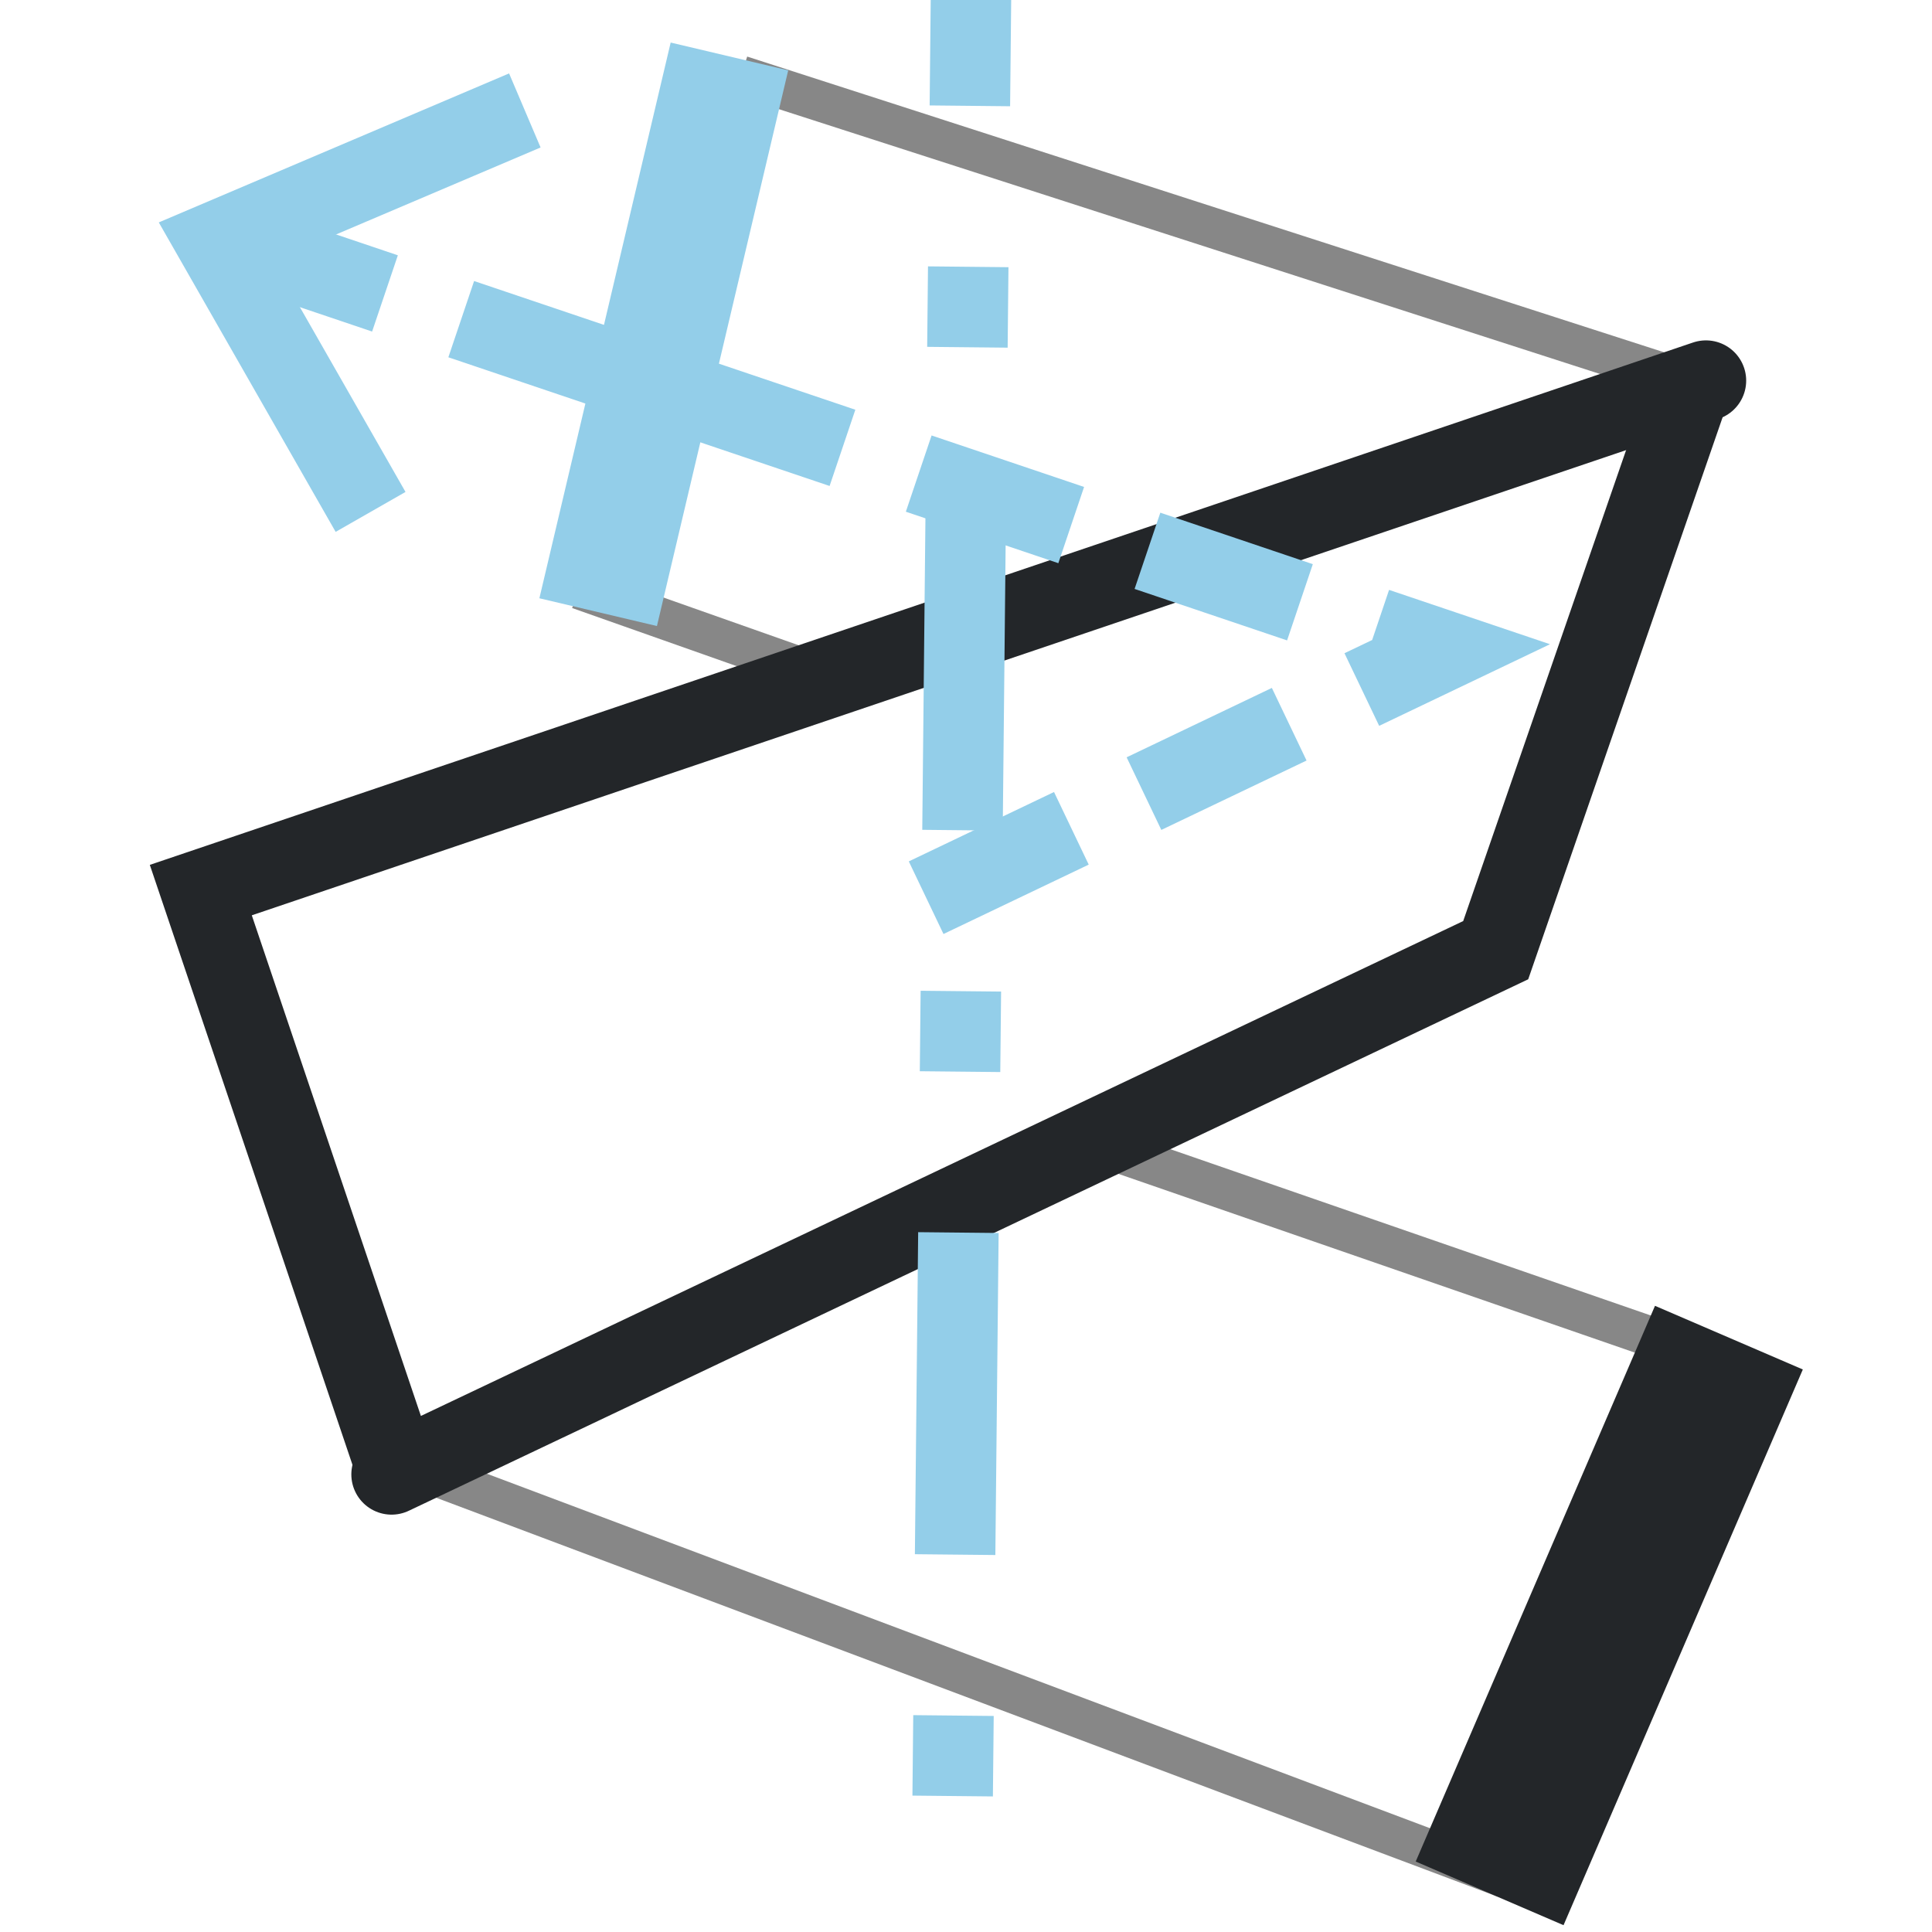<?xml version="1.0" encoding="UTF-8" standalone="no"?>
<svg
   xmlns:osb="http://www.openswatchbook.org/uri/2009/osb"
   xmlns:dc="http://purl.org/dc/elements/1.1/"
   xmlns:cc="http://creativecommons.org/ns#"
   xmlns:rdf="http://www.w3.org/1999/02/22-rdf-syntax-ns#"
   xmlns:svg="http://www.w3.org/2000/svg"
   xmlns="http://www.w3.org/2000/svg"
   xmlns:xlink="http://www.w3.org/1999/xlink"
   xmlns:sodipodi="http://sodipodi.sourceforge.net/DTD/sodipodi-0.dtd"
   xmlns:inkscape="http://www.inkscape.org/namespaces/inkscape"
   width="48"
   height="48"
   viewBox="0 0 12.7 12.7"
   version="1.1"
   id="svg8"
   inkscape:version="1.0.1 (1.0.1+r73)"
   sodipodi:docname="madcad-extrans.svg">
  <style
     id="current-color-scheme">
	  .ColorScheme-Text { color:#232629; }
      .ColorScheme-Highlight { color:#93cee9; }</style>
  <defs
     id="defs2">
    <linearGradient
       id="linearGradient2232"
       osb:paint="solid">
      <stop
         style="stop-color:#000000;stop-opacity:1;"
         offset="0"
         id="stop2230" />
    </linearGradient>
    <linearGradient
       id="linearGradient2224"
       osb:paint="solid">
      <stop
         style="stop-color:#000000;stop-opacity:1;"
         offset="0"
         id="stop2222" />
    </linearGradient>
    <linearGradient
       id="linearGradient2150"
       osb:paint="solid">
      <stop
         style="stop-color:#000000;stop-opacity:1;"
         offset="0"
         id="stop2148" />
    </linearGradient>
    <linearGradient
       id="linearGradient2144"
       osb:paint="solid">
      <stop
         style="stop-color:#000000;stop-opacity:1;"
         offset="0"
         id="stop2142" />
    </linearGradient>
    <linearGradient
       id="linearGradient2138"
       osb:paint="solid">
      <stop
         style="stop-color:#000000;stop-opacity:1;"
         offset="0"
         id="stop2136" />
    </linearGradient>
    <linearGradient
       id="linearGradient2132"
       osb:paint="solid">
      <stop
         style="stop-color:#000000;stop-opacity:1;"
         offset="0"
         id="stop2130" />
    </linearGradient>
    <linearGradient
       id="linearGradient2105"
       osb:paint="solid">
      <stop
         style="stop-color:#000000;stop-opacity:1;"
         offset="0"
         id="stop2103" />
    </linearGradient>
    <linearGradient
       id="linearGradient2097"
       osb:paint="solid">
      <stop
         style="stop-color:#000000;stop-opacity:1;"
         offset="0"
         id="stop2095" />
    </linearGradient>
    <linearGradient
       id="linearGradient1913"
       osb:paint="solid">
      <stop
         style="stop-color:#000000;stop-opacity:1;"
         offset="0"
         id="stop1911" />
    </linearGradient>
    <linearGradient
       id="linearGradient1907"
       osb:paint="solid">
      <stop
         style="stop-color:#000000;stop-opacity:1;"
         offset="0"
         id="stop1905" />
    </linearGradient>
    <linearGradient
       id="linearGradient1901"
       osb:paint="solid">
      <stop
         style="stop-color:#000000;stop-opacity:1;"
         offset="0"
         id="stop1899" />
    </linearGradient>
    <linearGradient
       id="linearGradient1895"
       osb:paint="solid">
      <stop
         style="stop-color:#000000;stop-opacity:1;"
         offset="0"
         id="stop1893" />
    </linearGradient>
    <linearGradient
       id="linearGradient1785"
       osb:paint="solid">
      <stop
         style="stop-color:#000000;stop-opacity:1;"
         offset="0"
         id="stop1783" />
    </linearGradient>
    <linearGradient
       id="linearGradient1777"
       osb:paint="solid">
      <stop
         style="stop-color:#000000;stop-opacity:1;"
         offset="0"
         id="stop1775" />
    </linearGradient>
    <linearGradient
       id="linearGradient972"
       osb:paint="solid">
      <stop
         style="stop-color:#000000;stop-opacity:1;"
         offset="0"
         id="stop970" />
    </linearGradient>
    <linearGradient
       id="linearGradient942"
       osb:paint="solid">
      <stop
         style="stop-color:#000000;stop-opacity:1;"
         offset="0"
         id="stop940" />
    </linearGradient>
    <linearGradient
       id="linearGradient934"
       osb:paint="solid">
      <stop
         style="stop-color:#000000;stop-opacity:1;"
         offset="0"
         id="stop932" />
    </linearGradient>
    <linearGradient
       id="linearGradient864"
       osb:paint="solid">
      <stop
         style="stop-color:#000000;stop-opacity:1;"
         offset="0"
         id="stop862" />
    </linearGradient>
    <linearGradient
       id="linearGradient1258"
       osb:paint="solid">
      <stop
         style="stop-color:#000000;stop-opacity:1;"
         offset="0"
         id="stop1256" />
    </linearGradient>
    <linearGradient
       id="linearGradient1250"
       osb:paint="solid">
      <stop
         style="stop-color:#000000;stop-opacity:1;"
         offset="0"
         id="stop1248" />
    </linearGradient>
    <linearGradient
       id="linearGradient1242"
       osb:paint="solid">
      <stop
         style="stop-color:#000000;stop-opacity:1;"
         offset="0"
         id="stop1240" />
    </linearGradient>
    <linearGradient
       id="linearGradient1215"
       osb:paint="solid">
      <stop
         style="stop-color:#000000;stop-opacity:1;"
         offset="0"
         id="stop1213" />
    </linearGradient>
    <linearGradient
       id="linearGradient1207"
       osb:paint="solid">
      <stop
         style="stop-color:#000000;stop-opacity:1;"
         offset="0"
         id="stop1205" />
    </linearGradient>
    <linearGradient
       id="linearGradient1201"
       osb:paint="solid">
      <stop
         style="stop-color:#000000;stop-opacity:1;"
         offset="0"
         id="stop1199" />
    </linearGradient>
    <linearGradient
       id="linearGradient869"
       osb:paint="solid">
      <stop
         style="stop-color:#000000;stop-opacity:1;"
         offset="0"
         id="stop867" />
    </linearGradient>
    <linearGradient
       id="linearGradient1561"
       osb:paint="solid">
      <stop
         style="stop-color:#000000;stop-opacity:1;"
         offset="0"
         id="stop1559" />
    </linearGradient>
    <linearGradient
       id="linearGradient1553"
       osb:paint="solid">
      <stop
         style="stop-color:#000000;stop-opacity:1;"
         offset="0"
         id="stop1551" />
    </linearGradient>
    <linearGradient
       id="linearGradient1526"
       osb:paint="solid">
      <stop
         style="stop-color:#000000;stop-opacity:1;"
         offset="0"
         id="stop1524" />
    </linearGradient>
    <linearGradient
       id="linearGradient1516"
       osb:paint="solid">
      <stop
         style="stop-color:#000000;stop-opacity:1;"
         offset="0"
         id="stop1514" />
    </linearGradient>
    <linearGradient
       id="linearGradient1510"
       osb:paint="solid">
      <stop
         style="stop-color:#000000;stop-opacity:1;"
         offset="0"
         id="stop1508" />
    </linearGradient>
    <linearGradient
       id="linearGradient866"
       osb:paint="solid">
      <stop
         style="stop-color:#000000;stop-opacity:1;"
         offset="0"
         id="stop864" />
    </linearGradient>
    <linearGradient
       id="linearGradient860"
       osb:paint="solid">
      <stop
         style="stop-color:#000000;stop-opacity:1;"
         offset="0"
         id="stop858" />
    </linearGradient>
    <linearGradient
       id="linearGradient850"
       osb:paint="solid">
      <stop
         style="stop-color:#000000;stop-opacity:1;"
         offset="0"
         id="stop848" />
    </linearGradient>
    <linearGradient
       id="user"
       osb:paint="solid">
      <stop
         style="stop-color:#3a8bb0;stop-opacity:1;"
         offset="0"
         id="stop1582" />
    </linearGradient>
    <linearGradient
       id="second"
       osb:paint="solid">
      <stop
         style="stop-color:#878787;stop-opacity:1;"
         offset="0"
         id="stop1576" />
    </linearGradient>
    <linearGradient
       id="main"
       osb:paint="solid">
      <stop
         style="stop-color:#ffffff;stop-opacity:1;"
         offset="0"
         id="stop1570" />
    </linearGradient>
    <inkscape:perspective
       sodipodi:type="inkscape:persp3d"
       inkscape:vp_x="0 : 8.4666667 : 1"
       inkscape:vp_y="0 : 999.99996 : 0"
       inkscape:vp_z="16.933333 : 8.4666667 : 1"
       inkscape:persp3d-origin="8.4666667 : 5.6444445 : 1"
       id="perspective817" />
    <linearGradient
       inkscape:collect="always"
       xlink:href="#user"
       id="linearGradient930"
       gradientUnits="userSpaceOnUse"
       gradientTransform="matrix(0.959,0,0,0.959,-0.571,-10.083)"
       x1="4.156"
       y1="285.004"
       x2="25.686"
       y2="285.004" />
    <linearGradient
       inkscape:collect="always"
       xlink:href="#user"
       id="linearGradient932"
       gradientUnits="userSpaceOnUse"
       gradientTransform="matrix(0.959,0,0,0.959,-0.571,-10.083)"
       x1="4.289"
       y1="285.004"
       x2="25.554"
       y2="285.004" />
    <linearGradient
       inkscape:collect="always"
       xlink:href="#second"
       id="linearGradient2140"
       x1="7.161"
       y1="292.51"
       x2="11.205"
       y2="292.51"
       gradientUnits="userSpaceOnUse" />
    <linearGradient
       inkscape:collect="always"
       xlink:href="#second"
       id="linearGradient2146"
       x1="2.693"
       y1="295.3"
       x2="9.94"
       y2="295.3"
       gradientUnits="userSpaceOnUse" />
    <linearGradient
       gradientTransform="translate(2.2641813e-7,-6.367)"
       inkscape:collect="always"
       xlink:href="#second"
       id="linearGradient2140-6"
       x1="7.161"
       y1="292.51"
       x2="11.205"
       y2="292.51"
       gradientUnits="userSpaceOnUse" />
    <linearGradient
       gradientTransform="translate(-1.065,-2.993)"
       inkscape:collect="always"
       xlink:href="#second"
       id="linearGradient2140-6-4"
       x1="7.161"
       y1="292.51"
       x2="11.205"
       y2="292.51"
       gradientUnits="userSpaceOnUse" />
  </defs>
  <sodipodi:namedview
     id="base"
     pagecolor="#2d2d2d"
     bordercolor="#666666"
     borderopacity="1.0"
     inkscape:pageopacity="0"
     inkscape:pageshadow="2"
     inkscape:zoom="6.3449535"
     inkscape:cx="23.933178"
     inkscape:cy="21.411492"
     inkscape:document-units="px"
     inkscape:current-layer="g940"
     showgrid="false"
     units="px"
     inkscape:window-width="891"
     inkscape:window-height="580"
     inkscape:window-x="627"
     inkscape:window-y="415"
     inkscape:window-maximized="0"
     borderlayer="false"
     inkscape:showpageshadow="false"
     inkscape:snap-global="false"
     inkscape:document-rotation="0">
    <inkscape:grid
       type="xygrid"
       id="grid939" />
  </sodipodi:namedview>
  <g
     inkscape:label="Calque 1"
     inkscape:groupmode="layer"
     id="layer1"
     transform="translate(0,-284.3)">
    <g
       id="g939">
      <path
         style="fill:none;stroke:url(#linearGradient2140-6-4);stroke-width:0.265px;stroke-linecap:butt;stroke-linejoin:miter;stroke-opacity:1"
         d="M 5.53,288.781 3.805,288.172"
         id="path2111-6-2"
         inkscape:connector-curvature="0"
         sodipodi:nodetypes="cc" />
      <path
         style="fill:none;stroke:url(#linearGradient2146);stroke-width:0.265px;stroke-linecap:butt;stroke-linejoin:miter;stroke-opacity:1"
         d="M 9.894,296.645 2.74,293.956"
         id="path2109"
         inkscape:connector-curvature="0"
         sodipodi:nodetypes="cc" />
      <path
         style="fill:none;stroke:url(#linearGradient2140);stroke-width:0.265px;stroke-linecap:butt;stroke-linejoin:miter;stroke-opacity:1"
         d="M 11.162,293.195 7.204,291.825"
         id="path2111"
         inkscape:connector-curvature="0"
         sodipodi:nodetypes="cc" />
      <path
         style="fill:none;stroke:url(#linearGradient2140-6);stroke-width:0.265px;stroke-linecap:butt;stroke-linejoin:miter;stroke-opacity:1"
         d="M 11.162,286.827 4.871,284.798"
         id="path2111-6"
         inkscape:connector-curvature="0"
         sodipodi:nodetypes="cc" />
    </g>
    <g
       id="g933"
       style="stroke:currentColor;stroke-opacity:1"
       class="ColorScheme-Text">
      <path
         style="fill:none;stroke-width:1.058;stroke-miterlimit:4;stroke-dasharray:none"
         d="m 9.792,296.746 1.573,-3.653"
         id="path2093"
         inkscape:connector-curvature="0"
         sodipodi:nodetypes="cc" />
      <path
         style="fill:none;stroke-width:0.529;stroke-miterlimit:4;stroke-dasharray:none;stroke-linecap:round"
         d="m 2.588,293.905 -1.268,-3.754 9.894,-3.349"
         id="path2113"
         inkscape:connector-curvature="0"
         sodipodi:nodetypes="ccc" />
      <path
         style="fill:none;stroke-width:0.529;stroke-miterlimit:4;stroke-dasharray:none;stroke-linecap:round"
         d="m 2.574,293.992 7.258,-3.446 1.265,-3.657"
         id="path2109-7"
         inkscape:connector-curvature="0"
         sodipodi:nodetypes="ccc" />
    </g>
    <g
       id="g940"
       style="stroke:currentColor;stroke-opacity:1"
       class="ColorScheme-Highlight">
      <path
         style="fill:none;stroke-width:0.794;stroke-miterlimit:4;stroke-dasharray:none"
         d="m 3.932,288.324 0.863,-3.653"
         id="path2093-7"
         inkscape:connector-curvature="0"
         sodipodi:nodetypes="cc" />
      <path
         style="fill:none;stroke-width:0.529;stroke-miterlimit:4;stroke-dasharray:2.117,1.058,0.529,1.058;stroke-dashoffset:0"
         d="M 6.23,299.281 6.403,282.289"
         id="path2101"
         inkscape:connector-curvature="0" />
      <path
         style="fill:none;stroke-width:0.529;stroke-miterlimit:4;stroke-dasharray:1.058,0.529;stroke-dashoffset:0"
         d="m 6.088,290.201 3.399,-1.624 -7.966,-2.689"
         id="path2220"
         inkscape:connector-curvature="0"
         sodipodi:nodetypes="ccc" />
      <path
         style="fill:none;stroke-width:0.529;stroke-miterlimit:4;stroke-dasharray:none"
         d="m 3.45,285.026 -2.029,0.863 1.015,1.776"
         id="path2228"
         inkscape:connector-curvature="0" />
    </g>
  </g>
</svg>
